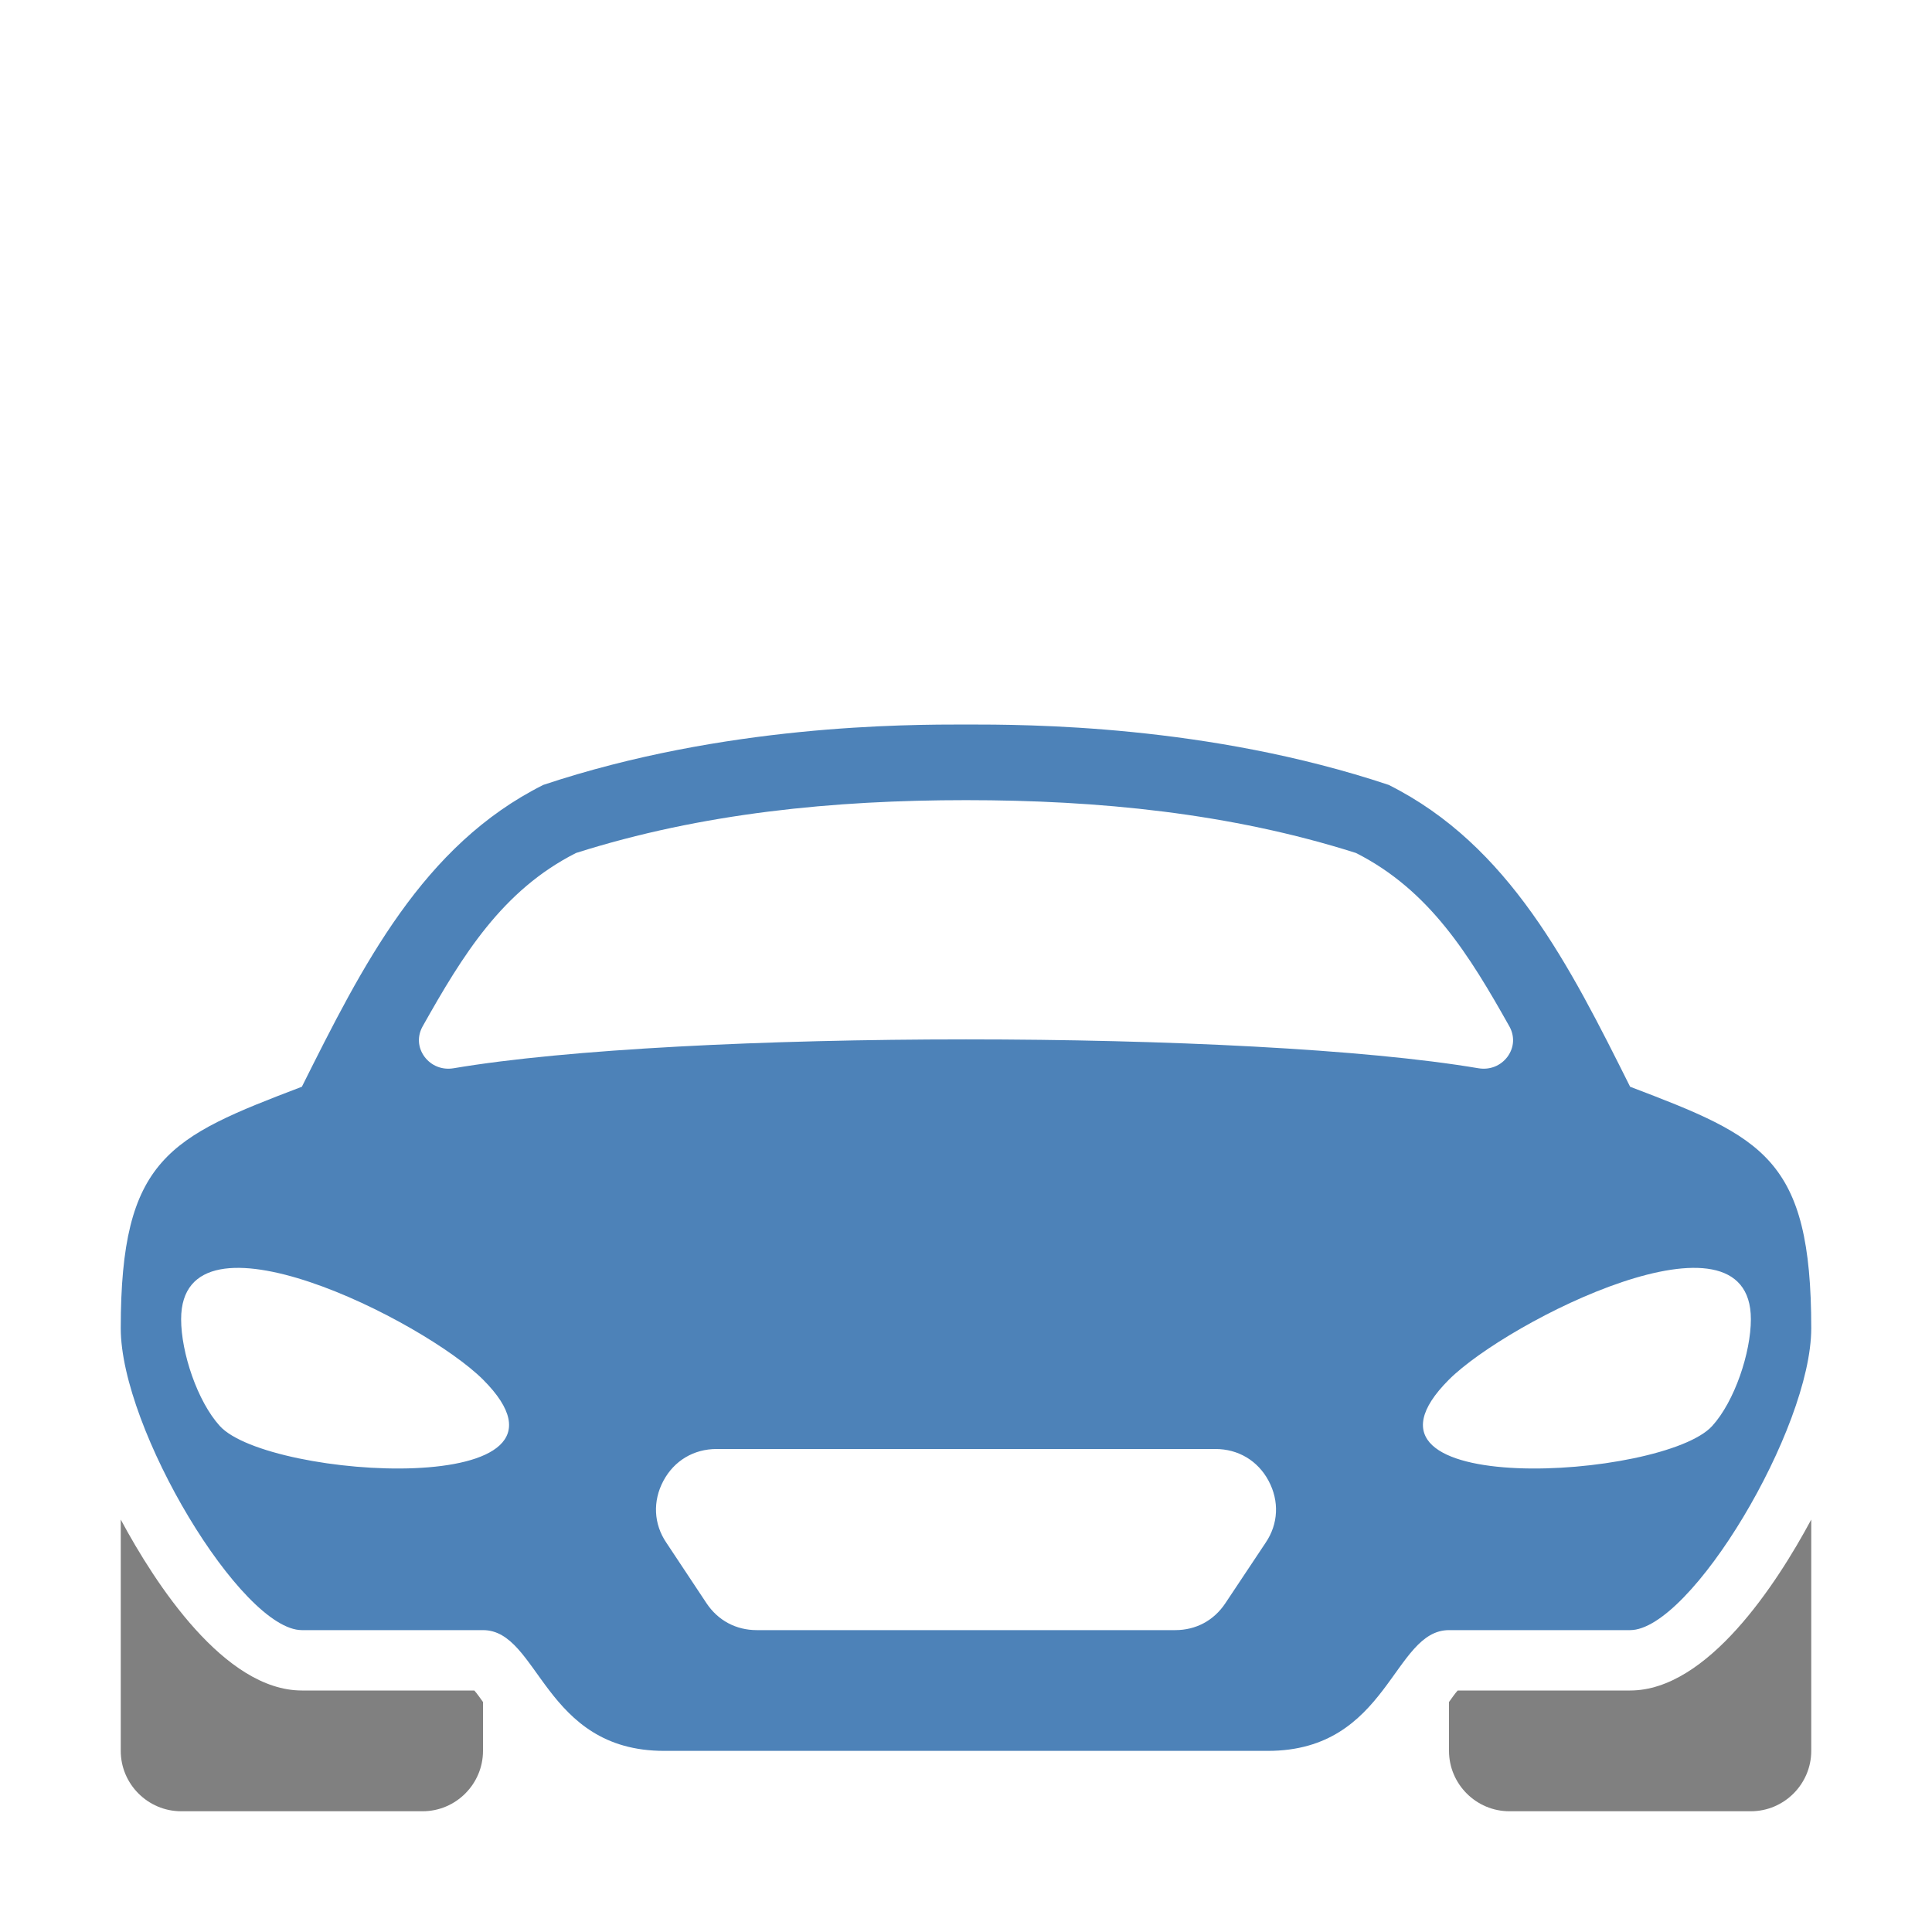 <?xml version="1.0" encoding="UTF-8"?>
<!DOCTYPE svg PUBLIC "-//W3C//DTD SVG 1.1//EN" "http://www.w3.org/Graphics/SVG/1.1/DTD/svg11.dtd">
<svg xmlns="http://www.w3.org/2000/svg" xml:space="preserve" width="1024px" height="1024px" shape-rendering="geometricPrecision" text-rendering="geometricPrecision" image-rendering="optimizeQuality" fill-rule="nonzero" clip-rule="evenodd" viewBox="0 0 10240 10240" xmlns:xlink="http://www.w3.org/1999/xlink">
	<title>car_sports icon</title>
	<desc>car_sports icon from the IconExperience.com O-Collection. Copyright by INCORS GmbH (www.incors.com).</desc>
	<path id="curve1" fill="#808080" d="M2560 9021l0 259c0,176 -144,320 -320,320l-1280 0c-176,0 -320,-144 -320,-320l0 -1226c183,341 550,906 960,906l914 0c16,18 33,43 46,61zm5120 0l0 259c0,176 144,320 320,320l1280 0c176,0 320,-144 320,-320l0 -1226c-183,341 -550,906 -960,906l-914 0c-16,18 -33,43 -46,61z"/>
	<path id="curve0" fill="#4D82B8" d="M1600 5760c320,-640 640,-1280 1280,-1600 960,-320 1920,-320 2240,-320 320,0 1280,0 2240,320 640,320 960,960 1280,1600 704,268 960,377 960,1280 0,534 -640,1600 -960,1600l-960 0c-298,0 -320,640 -960,640l-3200 0c-640,0 -662,-640 -960,-640l-960 0c-320,0 -960,-1066 -960,-1600 0,-902 257,-1012 960,-1280zm2198 1920c-121,0 -225,62 -282,169 -57,107 -52,228 16,328l213 321c61,91 156,142 266,142l2218 0c110,0 205,-51 266,-143l213 -320c68,-100 73,-221 16,-328 -57,-107 -161,-169 -282,-169l-2644 0zm-1238 -368c-312,-311 -1600,-960 -1600,-320 0,177 86,435 205,566 258,284 2035,394 1395,-246zm5120 0c-640,640 1137,530 1395,246 119,-131 205,-389 205,-566 0,-640 -1288,9 -1600,320zm320 -1872c-212,-377 -422,-721 -813,-919 -667,-212 -1368,-280 -2067,-280 -699,0 -1400,68 -2067,280 -391,198 -601,542 -813,919 -29,52 -26,112 10,161 36,48 93,71 154,61 1205,-204 4227,-204 5432,0 61,10 118,-13 154,-61 36,-49 39,-109 10,-161z"/>
</svg>
